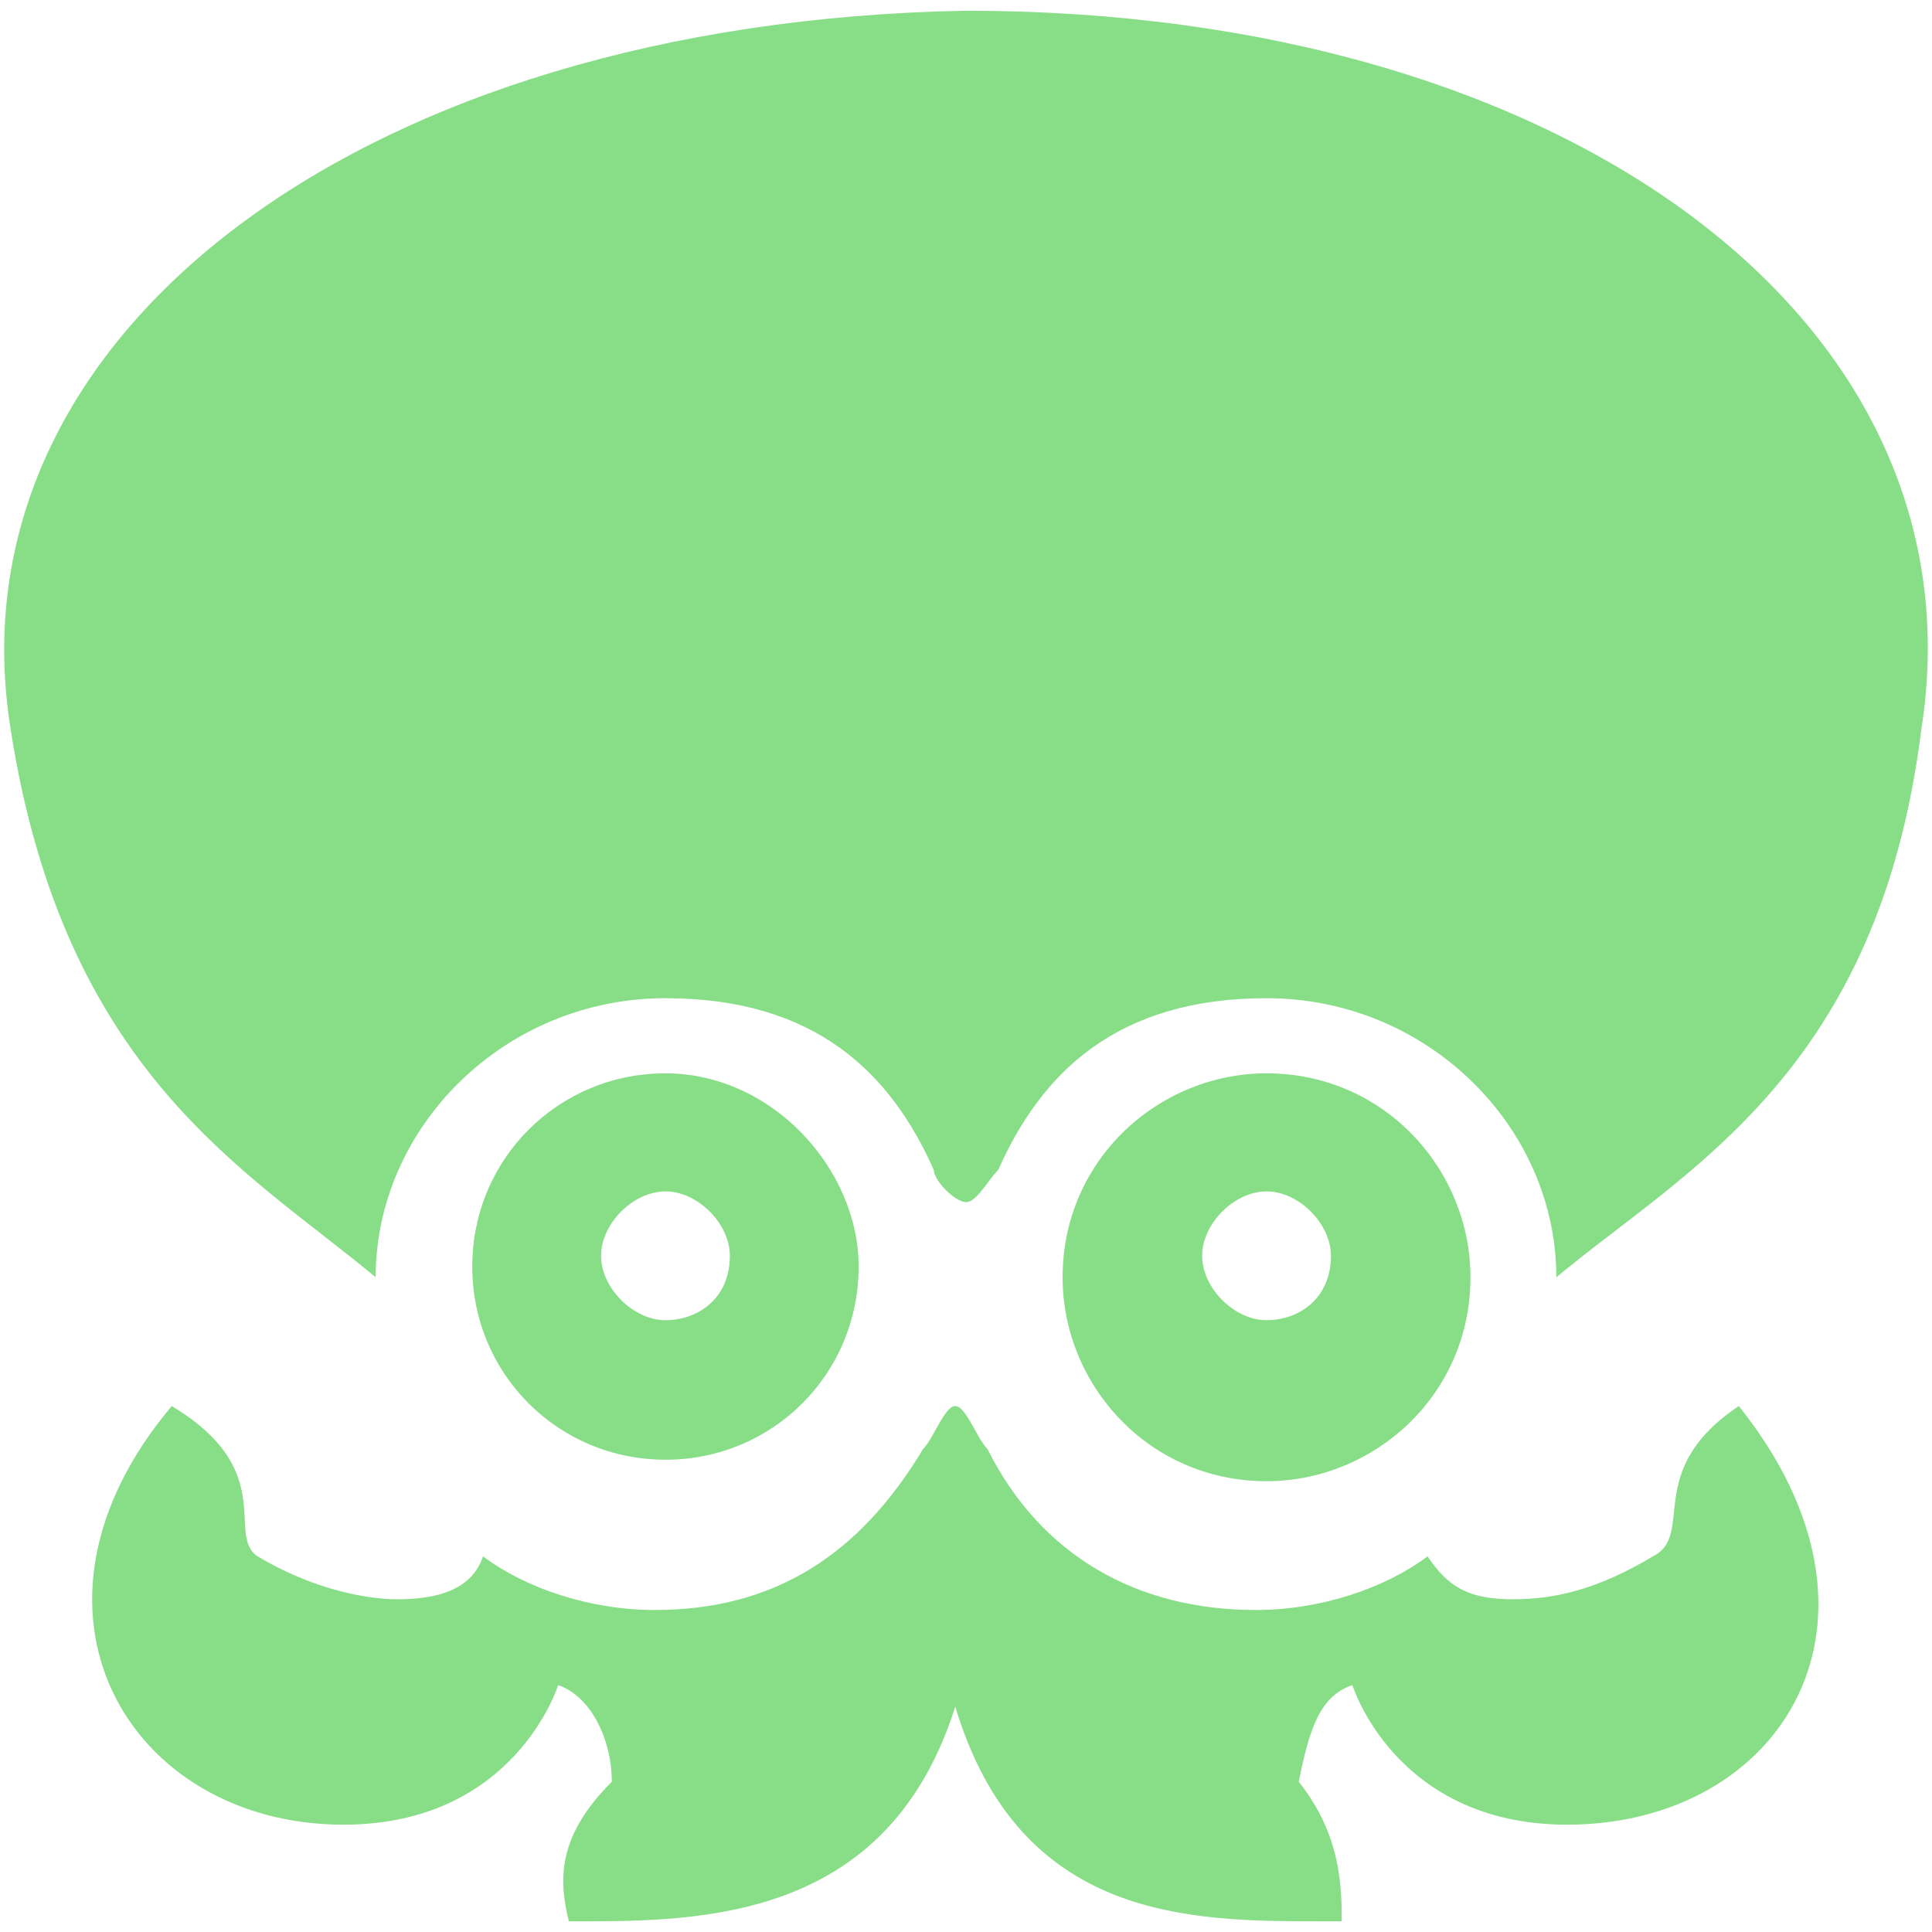 <?xml version="1.0" encoding="UTF-8" standalone="no"?>
<!-- Generator: Adobe Illustrator 18.1.0, SVG Export Plug-In . SVG Version: 6.00 Build 0)  -->

<svg
   xmlns:dc="http://purl.org/dc/elements/1.1/"
   xmlns:cc="http://creativecommons.org/ns#"
   xmlns:rdf="http://www.w3.org/1999/02/22-rdf-syntax-ns#"
   xmlns:svg="http://www.w3.org/2000/svg"
   xmlns="http://www.w3.org/2000/svg"
   xmlns:sodipodi="http://sodipodi.sourceforge.net/DTD/sodipodi-0.dtd"
   xmlns:inkscape="http://www.inkscape.org/namespaces/inkscape"
   version="1.1"
   id="レイヤー_1"
   x="0px"
   y="0px"
   viewBox="631 351 18 18"
   enable-background="new 631 351 18 18"
   xml:space="preserve"
   inkscape:version="0.91 r13725"
   sodipodi:docname="octopi-panel.svg"><defs
     id="defs15" /><sodipodi:namedview
     pagecolor="#ffffff"
     bordercolor="#666666"
     borderopacity="1"
     objecttolerance="10"
     gridtolerance="10"
     guidetolerance="10"
     inkscape:pageopacity="0"
     inkscape:pageshadow="2"
     inkscape:window-width="1280"
     inkscape:window-height="694"
     id="namedview13"
     showgrid="false"
     inkscape:zoom="13.111111"
     inkscape:cx="-17.809322"
     inkscape:cy="8.9999998"
     inkscape:window-x="0"
     inkscape:window-y="0"
     inkscape:window-maximized="1"
     inkscape:current-layer="レイヤー_1" /><g
     id="g3"
     style="fill:#87de87"><path
       fill="#FF6E00"
       d="M646.4,365.5c-0.5,0.3-0.9,0.4-1.3,0.4c-0.4,0-0.6-0.1-0.8-0.4c-0.4,0.3-1,0.5-1.6,0.5   c-1.1,0-2-0.5-2.5-1.5c-0.1-0.1-0.2-0.4-0.3-0.4l0,0v0c-0.1,0-0.2,0.3-0.3,0.4c-0.6,1-1.4,1.5-2.5,1.5c-0.6,0-1.2-0.2-1.6-0.5   c-0.1,0.3-0.4,0.4-0.8,0.4c-0.3,0-0.8-0.1-1.3-0.4c-0.3-0.2,0.2-0.8-0.8-1.4c-1.6,1.9-0.4,3.9,1.6,3.9c1.6,0,2-1.3,2-1.3   c0.3,0.1,0.5,0.5,0.5,0.9c-0.5,0.5-0.5,0.9-0.4,1.3c0.1,0,0.1,0,0.2,0c1.2,0,2.8-0.1,3.4-2c0.6,2,2.2,2,3.4,2c0.1,0,0.1,0,0.2,0   c0-0.3,0-0.8-0.4-1.3c0.1-0.5,0.2-0.8,0.5-0.9c0,0,0.4,1.3,2,1.3c2,0,3.2-1.9,1.6-3.9C646.3,364.7,646.8,365.3,646.4,365.5z"
       id="path5"
       style="fill:#87de87" /><path
       fill="#FF6E00"
       d="M640,351.1c-5.6,0.1-9.5,3-8.9,6.7c0.5,3.2,2.2,4.1,3.4,5.1c0,0,0,0,0,0c0-1.4,1.2-2.6,2.7-2.6   c1.4,0,2.1,0.7,2.5,1.6v0l0,0c0,0.1,0.2,0.3,0.3,0.3h0c0.1,0,0.2-0.2,0.3-0.3l0,0v0c0.4-0.9,1.1-1.6,2.5-1.6c1.5,0,2.7,1.2,2.7,2.6   c0,0,0,0,0,0c1.2-1,3-1.9,3.4-5.1C649.5,354,645.6,351.1,640,351.1z"
       id="path7"
       style="fill:#87de87" /><path
       fill="#FF6E00"
       d="M637.2,361c-1,0-1.8,0.8-1.8,1.8c0,1,0.8,1.8,1.8,1.8c1,0,1.8-0.8,1.8-1.8C639,361.9,638.2,361,637.2,361z    M637.2,363.3c-0.3,0-0.6-0.3-0.6-0.6c0-0.3,0.3-0.6,0.6-0.6c0.3,0,0.6,0.3,0.6,0.6C637.8,363.1,637.5,363.3,637.2,363.3z"
       id="path9"
       style="fill:#87de87" /><path
       fill="#FF6E00"
       d="M642.8,361c-1,0-1.9,0.8-1.9,1.9c0,1,0.8,1.9,1.9,1.9c1,0,1.9-0.8,1.9-1.9C644.7,361.9,643.9,361,642.8,361   z M642.8,363.3c-0.3,0-0.6-0.3-0.6-0.6c0-0.3,0.3-0.6,0.6-0.6c0.3,0,0.6,0.3,0.6,0.6C643.4,363.1,643.1,363.3,642.8,363.3z"
       id="path11"
       style="fill:#87de87" /></g></svg>